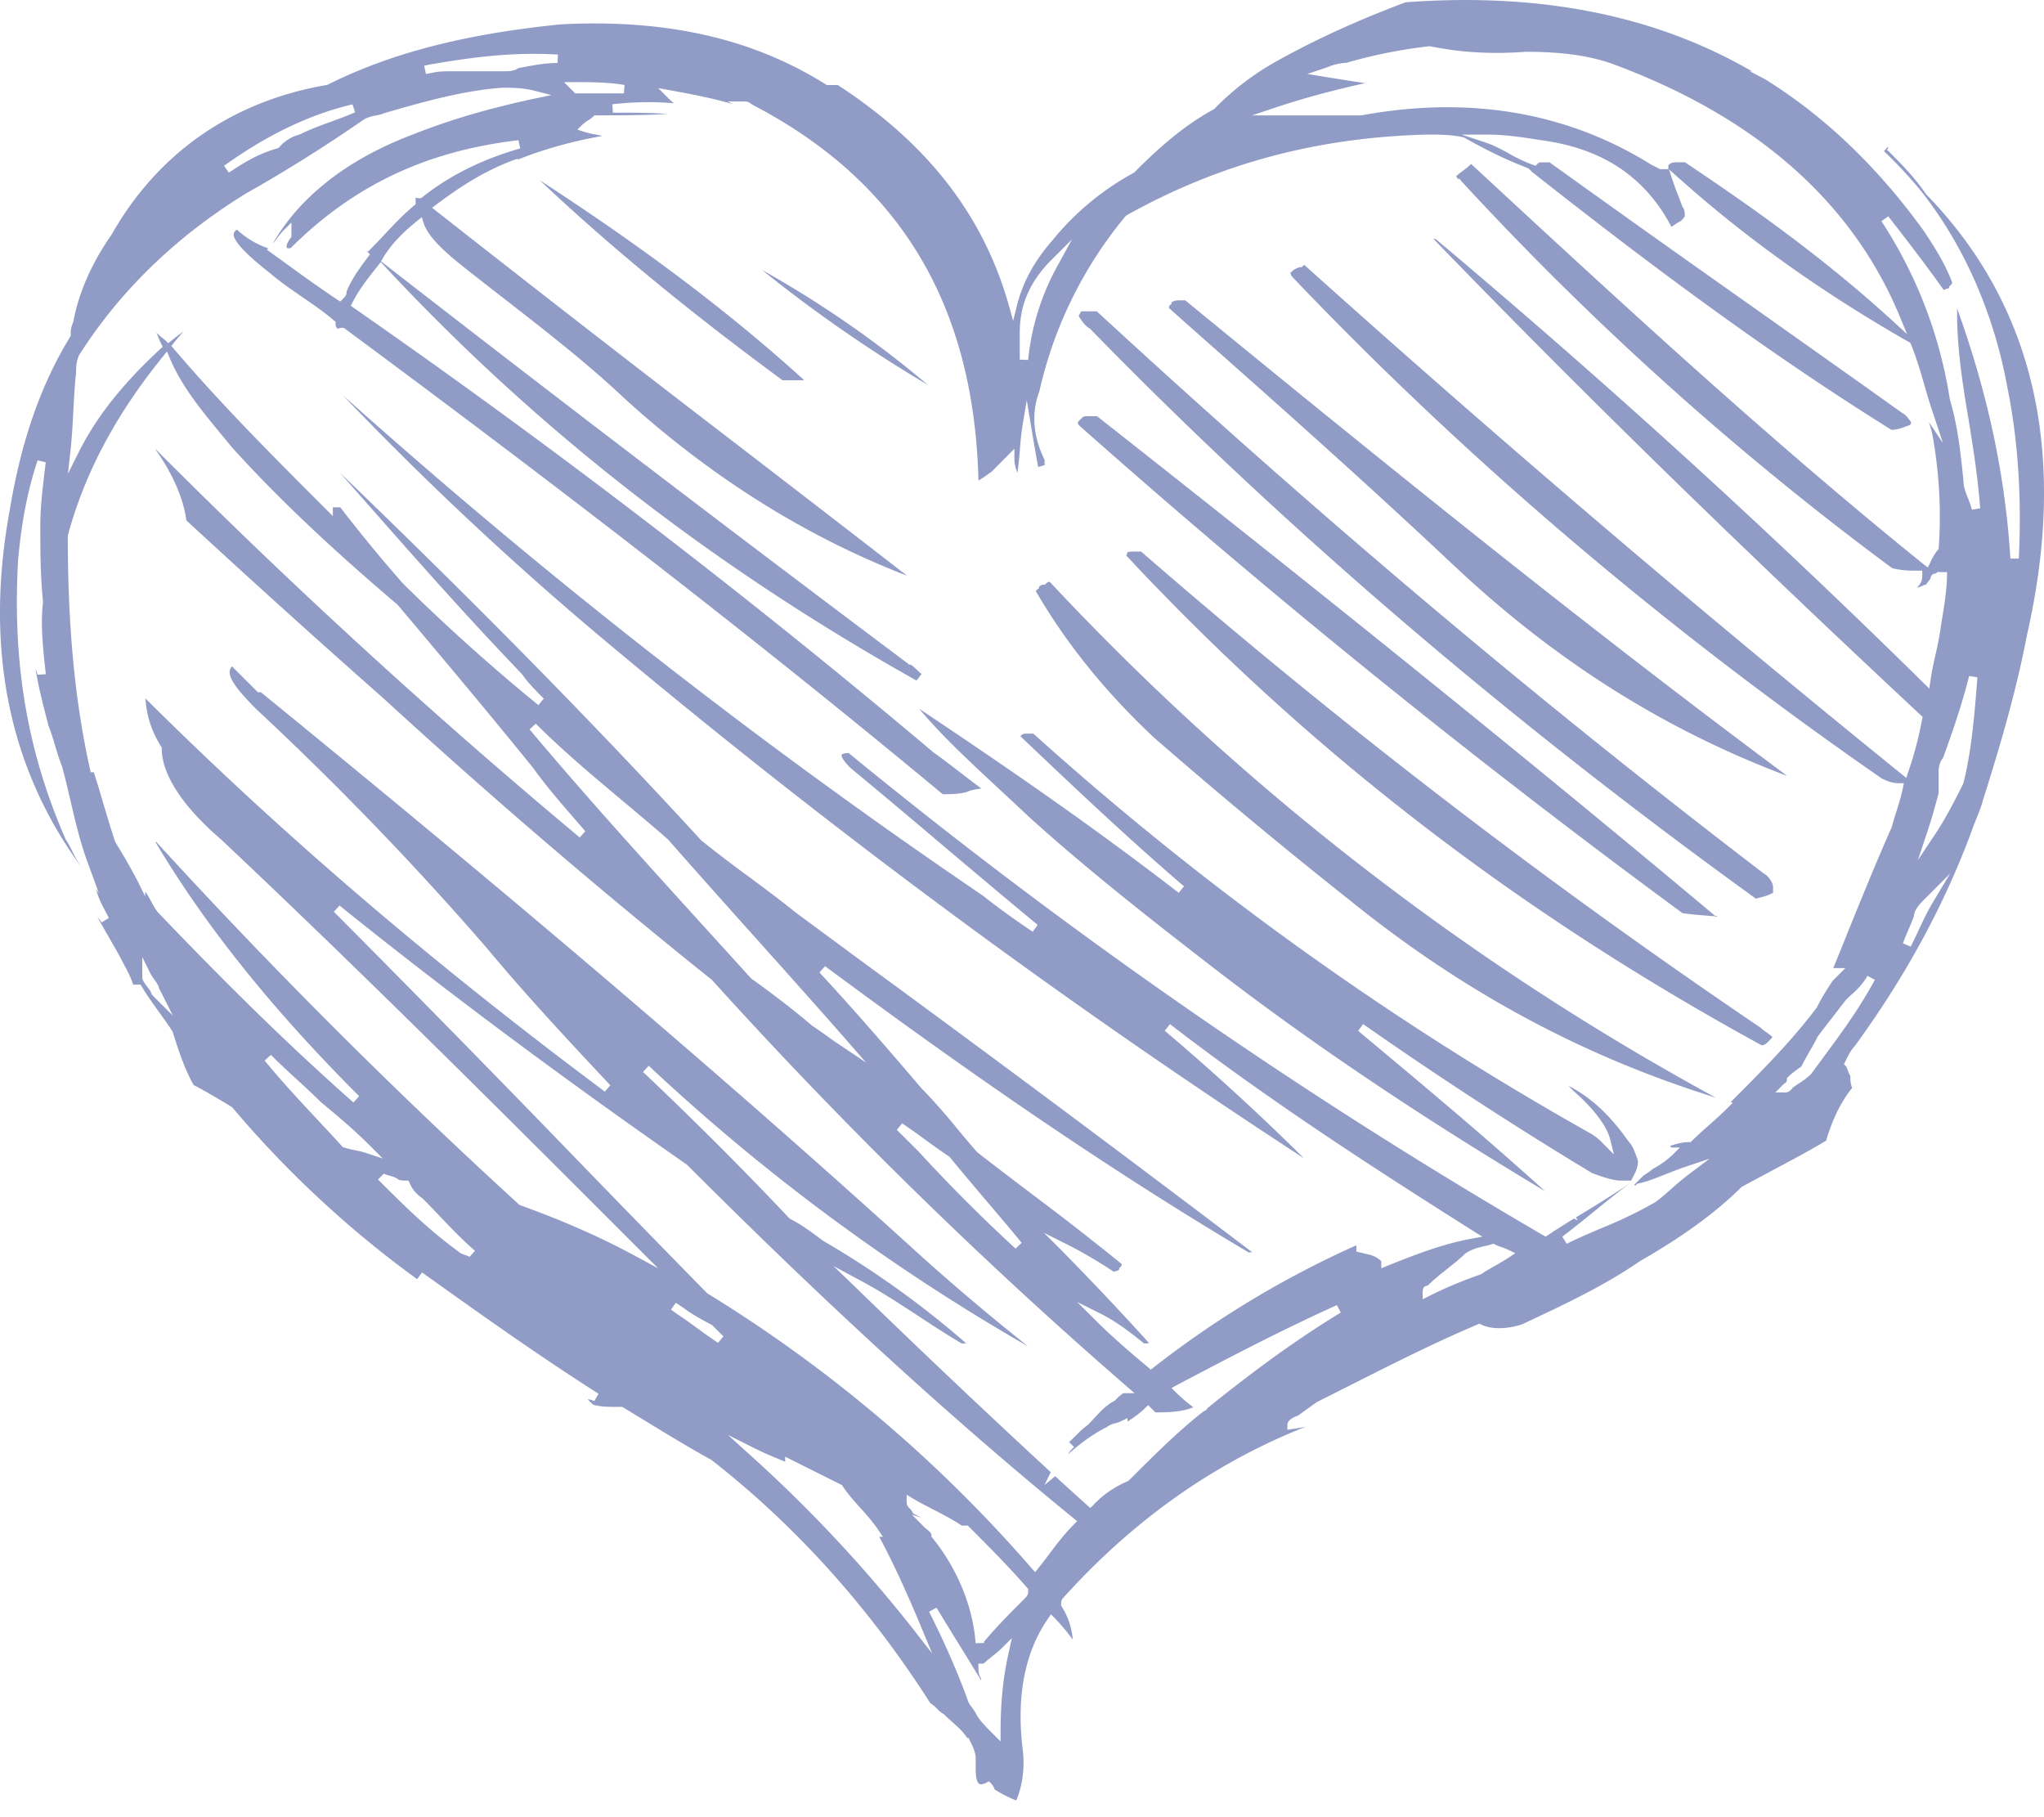 <svg version="1.1" id="svg2" xmlns:dc="http://purl.org/dc/elements/1.1/" xmlns:svg="http://www.w3.org/2000/svg" xmlns:rdf="http://www.w3.org/1999/02/22-rdf-syntax-ns#" xmlns:cc="http://creativecommons.org/ns#" xmlns="http://www.w3.org/2000/svg" xmlns:xlink="http://www.w3.org/1999/xlink" x="0px" y="0px" width="36px" height="32px" viewBox="69.887 61.407 36 32" enable-background="new 69.887 61.407 36 32" xml:space="preserve">
  <g fill="#909BC6">
    <path d="M84.045 68.103a.098.098 0 0 0-.015-.02c-1.301-1.178-2.783-2.298-4.637-3.502 1.243 1.17 2.614 2.299 4.276 3.522h.376"/>
    <path d="M104.469 75.193l-.011.028c-.144.284-.291.579-.484.87l-.308.462.175-.526c.071-.214.13-.427.19-.649v-.397c0-.084.028-.164.08-.232.16-.444.328-.921.457-1.438l.146.023c-.048.623-.097 1.266-.245 1.86zm-.543 2.11c-.092.154-.166.313-.245.48-.044.093-.09.19-.141.294l-.137-.058c.025-.074.062-.16.099-.246.034-.08.068-.16.093-.23.007-.123.113-.229.216-.33l.422-.422-.307.512zm-.644-1.588c-.03.091-.056.177-.076.256-.276.623-.524 1.235-.765 1.828-.088.221-.177.44-.266.656h.214l-.224.223c-.084.128-.18.273-.277.467-.447.597-.99 1.14-1.515 1.666l-.005.004.038.012-.088.087c-.1.1-.211.2-.32.297a6.881 6.881 0 0 0-.311.286l-.022.022h-.031c-.107 0-.218.03-.328.065a.042.042 0 0 1 .004.011.11.11 0 0 1 .007.019h.158l-.128.127a1.56 1.56 0 0 1-.35.25.904.904 0 0 1-.1.075c-.032.021-.064.042-.085.063l-.142.141c.02.02.016.019.037-.003l.016-.016.022-.004c.144-.029.309-.094.483-.164.11-.044.222-.088.335-.126l.435-.146-.368.276a4.96 4.96 0 0 0-.291.242c-.095.084-.193.17-.292.245a7.878 7.878 0 0 1-.96.463c-.214.091-.416.177-.606.273l-.078-.126c.19-.144.384-.3.572-.453.194-.158.396-.321.594-.47l.01-.008-.118.08c-.222.147-.446.285-.663.418l-.153.092.028.058-.062-.037c-.154.095-.31.192-.463.295l-.039.025-.04-.023a93.75 93.75 0 0 1-12.236-8.494c-.09.003-.12.024-.124.032 0 0-.017.058.155.23.558.46 1.11.926 1.66 1.392.543.458 1.085.915 1.639 1.373l-.088.12a13.552 13.552 0 0 1-.88-.637 107.494 107.494 0 0 1-11.273-8.813 57.463 57.463 0 0 0 4.854 4.519 126.986 126.986 0 0 0 12.076 8.92 42.879 42.879 0 0 0-2.452-2.246l.094-.115c1.769 1.365 3.684 2.596 5.34 3.642l.16.101-.187.034c-.526.096-1.016.291-1.49.48l-.101.042-.002-.126c-.095-.088-.167-.105-.29-.133l-.091-.021-.057-.015v-.11a17.187 17.187 0 0 0-3.573 2.153l-.047.037-.046-.04c-.275-.228-.629-.53-.929-.83l-.323-.322.409.204c.29.144.535.338.77.526.035 0 .062 0 .088-.006a52.991 52.991 0 0 0-1.527-1.617l-.325-.325.41.206c.277.14.514.278.815.477.052-.004.094-.025.102-.038v-.03l.018-.006a.082.082 0 0 0 .026-.058 51.078 51.078 0 0 0-1.587-1.236c-.317-.24-.638-.484-.958-.733-.133-.15-.248-.29-.362-.426a9.996 9.996 0 0 0-.618-.698c-.574-.67-1.164-1.358-1.8-2.043l.099-.11c1.953 1.445 4.566 3.323 7.46 5.04l.065-.001a488.211 488.211 0 0 0-6.912-5.15l-1.138-.84c-.269-.218-.552-.427-.825-.63a21.659 21.659 0 0 1-.831-.635c-1.85-2.016-3.932-4.135-6.364-6.474l.433.49c.889 1.009 1.808 2.052 2.775 3.057.1.147.243.29.381.429l.002.002-.094.115a33.639 33.639 0 0 1-2.387-2.143 26.342 26.342 0 0 1-1.102-1.34h-.132v.154l-.127-.127c-.91-.91-1.85-1.85-2.677-2.823l-.04-.046.038-.048c.056-.07.115-.138.179-.208-.078.055-.151.11-.22.166l-.051.041-.048-.046a.401.401 0 0 0-.047-.039c-.034-.027-.077-.06-.115-.104l.016.038c.023.058.047.118.07.165l.026.05-.042.038c-.67.62-1.128 1.2-1.441 1.825l-.186.373.045-.414c.025-.217.037-.45.049-.676.012-.228.024-.464.049-.685 0-.091 0-.204.055-.317.721-1.133 1.71-2.09 2.944-2.848.696-.392 1.378-.82 2.087-1.31a.714.714 0 0 1 .196-.06.627.627 0 0 0 .153-.043c.684-.197 1.378-.395 2.069-.445.154-.001.354 0 .558.05l.31.079-.313.066c-.804.172-1.5.378-2.126.628-1.144.43-1.997 1.095-2.471 1.927.026-.03.05-.062.075-.095.037-.05.076-.102.13-.155l.126-.126v.252l-.015.02c-.075.1-.074.157-.067.171.005.01.029.01.036.01.01 0 .02 0 .032-.003 1.111-1.105 2.387-1.71 4.013-1.9l.03.145c-.67.191-1.25.48-1.725.86l-.02.017h-.026c-.007 0-.03 0-.071-.013v.12l-.027.022c-.193.16-.365.344-.531.521-.082.087-.162.172-.242.252l-.038.037-.027-.013.015.015.046.046-.038.052c-.144.193-.28.374-.373.603-.002.061-.016.08-.07.135l-.043.042-.051-.033c-.32-.214-.62-.43-.882-.621l-.287-.207-.07-.05.023-.024-.035-.014a1.55 1.55 0 0 1-.518-.318c-.052.037-.055.066-.056.077-.017.174.484.567.648.697.17.145.365.28.555.41.193.132.392.27.565.418l.026.022v.034c0 .037.007.062.04.089a.154.154 0 0 1 .08-.017h.025l.02.015c4.11 3.04 7.457 5.646 10.529 8.198.135 0 .31-.002.436-.044.048-.026.128-.039.206-.052l.037-.006c-.123-.09-.24-.18-.356-.27-.16-.123-.319-.245-.49-.368a138.733 138.733 0 0 0-10.206-7.824l-.053-.037.03-.058c.097-.195.242-.391.445-.644l.053-.067.059.062c2.687 2.883 5.754 5.273 9.373 7.304a.18.18 0 0 0 .048-.053.355.355 0 0 1 .047-.06c-.003.003-.032-.024-.049-.04-.1-.1-.135-.121-.148-.125h-.025l-.014-.014c-3.28-2.46-6.3-4.766-9.235-7.048l-.051-.04.033-.057c.138-.228.323-.43.6-.652l.084-.067.033.102c.095.284.457.582.85.888.203.16.404.316.605.472.733.57 1.426 1.11 2.074 1.72 1.523 1.388 3.198 2.44 4.985 3.13-.974-.755-1.955-1.51-2.933-2.263a553.688 553.688 0 0 1-5.356-4.157l-.076-.06.077-.057c.365-.274.813-.582 1.38-.79l.044-.015.013.013c.45-.18.949-.32 1.483-.415a1.267 1.267 0 0 0-.117-.025 1.445 1.445 0 0 1-.206-.049l-.115-.038.086-.085a.73.73 0 0 1 .108-.08c.032-.022.065-.043.086-.065l.022-.021h.03c.414 0 .839 0 1.26-.024-.323-.023-.628-.023-.967-.023l-.009-.148c.38-.042.717-.048 1.085-.018a.648.648 0 0 1-.06-.05l-.217-.216.234.042c.382.07.737.138 1.087.242l-.097-.049h.31c.036 0 .074.017.117.053 2.601 1.35 3.911 3.518 3.989 6.62.048-.024.087-.052.143-.09.024-.017.051-.037.083-.058l.407-.41v.18c0 .09.024.169.054.244.02-.138.03-.269.042-.396a5.43 5.43 0 0 1 .048-.443l.074-.44.073.44c.043.259.086.516.128.737l.047-.014c.025-.007.048-.013.066-.021v-.09c-.205-.418-.236-.825-.092-1.209a7.341 7.341 0 0 1 1.518-3.083l.022-.018c1.62-.905 3.348-1.37 5.283-1.419.2-.001.448 0 .651.05l.02.009c.38.217.762.4 1.106.53l.026.017.048.049c2.476 1.955 4.433 3.36 6.336 4.546a.81.81 0 0 0 .256-.063l.07-.024c.012-.016.015-.031.016-.054l-.03-.038c-.035-.046-.07-.092-.123-.118-.863-.616-1.726-1.226-2.593-1.84a488.022 488.022 0 0 1-3.62-2.575h-.169c.002 0-.02.002-.045.027l-.031.033-.044-.015a2.597 2.597 0 0 1-.425-.2c-.135-.073-.262-.143-.402-.19l-.435-.144h.458c.31 0 .663.053.937.098 1.08.141 1.835.64 2.302 1.526l.048-.031c.036-.025.074-.049.12-.073.028-.028.066-.068.067-.085 0-.03 0-.115-.027-.142l-.018-.03c-.024-.071-.048-.131-.072-.193a4.055 4.055 0 0 1-.074-.195l-.088-.264.208.185c1.188 1.056 2.503 1.992 4.022 2.859l.021.012.01.023c.09.213.163.459.238.72.047.163.097.332.154.5l.174.523-.248-.37c.032.098.06.197.076.297.11.663.142 1.289.097 1.913l-.002.027-.02.02a1.03 1.03 0 0 0-.129.221l-.042.082-.072-.055c-2.754-2.222-5.406-4.676-7.97-7.05-.053.05-.103.089-.153.126-.037.028-.075.055-.11.088.008.02.022.042.032.048h.032l.008.02a54.01 54.01 0 0 0 7.607 6.836c.179.043.313.043.454.043h.075v.074c0 .054 0 .128-.07.198a.071.071 0 0 0-.02.029.091.091 0 0 1 .017-.006c.034-.01.067-.022.11-.044l.034-.008c0-.004.023-.037.04-.057a.61.61 0 0 1 .033-.044c.007-.059.033-.086.092-.092.017-.013.032-.023.044-.03.006-.004.013-.007.017-.011a.03.03 0 0 0-.008.017h.148c0 .298-.05.597-.099.887a5.82 5.82 0 0 1-.107.575c-.033.15-.064.29-.086.444l-.021.145-.105-.103a146.303 146.303 0 0 0-8.585-7.81l-.047-.011.001.001c2.553 2.64 5.281 5.307 8.588 8.393l.03.028-.008.039a6.487 6.487 0 0 1-.246.934l-.033.102-.083-.067a269.947 269.947 0 0 1-10.52-8.967.09.09 0 0 0-.025.02l-.021.02h-.031a.31.31 0 0 0-.141.075l-.026.022c.006.05.035.078.073.116 3.043 3.188 6.521 6.145 10.341 8.79.085.04.171.084.3.084h.09l-.018.089c-.03.147-.078.295-.119.427zm-.397 2.988c-.273.498-.569.898-.883 1.322l-.218.297a1.311 1.311 0 0 1-.214.164c-.037.025-.075.05-.109.075-.035.054-.079.083-.126.083h-.18l.127-.127a.769.769 0 0 1 .065-.055.109.109 0 0 0 .012-.039v-.03l.022-.021c.061-.063.122-.105.17-.14.025-.017.048-.032.064-.048.047-.093.094-.175.14-.257.05-.084.098-.168.145-.265.083-.111.171-.226.26-.338l.235-.305c.029-.03.057-.056.088-.086a1.37 1.37 0 0 0 .274-.305l.02-.037.131.069a.795.795 0 0 1-.023.043zm-6.417 4.844c-.075.05-.16.099-.245.148-.084.048-.17.096-.24.144l-.018.01a7.277 7.277 0 0 0-.914.384l-.108.054v-.12c0-.079.026-.114.09-.122.125-.122.247-.217.365-.311.106-.084.206-.163.295-.252.121-.081.226-.105.328-.128.046-.01.093-.02.14-.036l.03-.01.027.014c.045.023.079.034.112.046.04.013.078.026.13.052l.114.056-.106.071zm-10.786-2.244l.094-.114c.148.099.285.198.42.297.132.096.263.19.406.286l.016.015c.22.268.426.511.633.756.206.242.413.484.63.75l-.107.102a28.59 28.59 0 0 1-1.705-1.706l-.387-.386zm-6.468-7.052l.11-.1c.483.483 1.02.932 1.538 1.366.266.223.53.444.79.672.515.586 1.042 1.175 1.553 1.745.517.577 1.051 1.174 1.565 1.76l.369.423-.466-.312a7.835 7.835 0 0 1-.24-.168c-.086-.06-.172-.122-.246-.17-.294-.253-.652-.53-1.071-.83-.33-.365-.65-.716-.968-1.066-.971-1.071-1.976-2.178-2.934-3.32zm11.929 11.962l.008.01-.077.046c-.434.338-.876.78-1.302 1.206l-.025.017a1.77 1.77 0 0 0-.606.42l-.05.05-.053-.046c-.19-.171-.38-.342-.567-.514l-.19.158.113-.228a181.047 181.047 0 0 1-3.44-3.258l-.388-.373.474.255c.365.195.714.423 1.051.645.252.165.49.321.733.463.026 0 .053 0 .079-.002a16.255 16.255 0 0 0-2.518-1.804c-.2-.15-.393-.294-.579-.385l-.02-.016a63.874 63.874 0 0 0-2.574-2.573l.102-.109v.001a35.89 35.89 0 0 0 6.68 4.94 40.472 40.472 0 0 1-1.92-1.623c-3.254-2.958-6.938-6.103-11.592-9.896h-.053l-.457-.456a.153.153 0 0 0-.04.094c-.009.16.227.417.483.673a54.837 54.837 0 0 1 4.037 4.183c.72.865 1.453 1.647 2.161 2.403l.024.025-.098.11c-3.033-2.261-5.681-4.527-8.09-6.922.017.253.078.53.275.846l.012.018v.021c0 .452.37 1.02 1.043 1.596 2.475 2.329 4.94 4.794 7.323 7.177l.377.377-.445-.24c-.59-.318-1.258-.61-1.982-.87l-.025-.015a100.984 100.984 0 0 1-6.388-6.384l-.013.004c.88 1.477 2.053 2.94 3.587 4.474l-.101.11c-1.344-1.184-2.553-2.418-3.455-3.36-.048-.069-.08-.128-.11-.185-.035-.065-.066-.122-.103-.169v.084l-.14-.282a11.245 11.245 0 0 0-.387-.675c-.08-.235-.14-.443-.202-.65-.056-.19-.111-.38-.177-.578h-.054l-.013-.058c-.266-1.2-.39-2.502-.39-4.099l.002-.02c.299-1.094.844-2.12 1.667-3.136l.078-.097.048.115c.207.497.561.925.936 1.379l.17.206c1.02 1.126 2.148 2.115 2.907 2.76l.021.024c.761.904 1.548 1.838 2.37 2.854.242.34.585.73.916 1.11l-.098.111a110.867 110.867 0 0 1-7.467-6.835h-.007c.303.423.496.87.545 1.25l.008.008a208.991 208.991 0 0 0 3.47 3.132 113.55 113.55 0 0 0 5.78 4.954 84.59 84.59 0 0 0 7.293 7.147l.15.13h-.199a.711.711 0 0 0-.142.125l-.019.013c-.135.068-.248.19-.356.308l-.11.116c-.08.054-.151.126-.22.196-.037.035-.073.072-.11.105a.22.22 0 0 1 .037.031l.053.052-.053.053a.413.413 0 0 0-.053.074c.203-.174.407-.338.688-.48a.348.348 0 0 1 .141-.063c.035-.01.073-.02.11-.039l.108-.053v.063c.115-.077.233-.16.31-.239l.054-.052.128.128c.202 0 .46-.004.666-.09l-.075-.06a2.796 2.796 0 0 1-.237-.209l-.071-.071.089-.048c.907-.478 1.845-.97 2.823-1.411l.07.13c-.753.46-1.482.984-2.36 1.693zm-2.343 2.04c-.166.165-.31.356-.448.54-.06.08-.12.158-.178.23l-.055.07-.059-.066a24.572 24.572 0 0 0-5.718-4.846 547.203 547.203 0 0 1-2.195-2.252 425.2 425.2 0 0 0-4.38-4.466l.1-.11c1.85 1.489 3.852 2.983 6.12 4.565 2.483 2.482 4.643 4.457 6.808 6.225l.063.052-.058.057zm-.804 1.162c0 .073-.012.091-.07.15l-.014.014c-.227.227-.463.463-.694.738v.022l-.148.005c-.046-.643-.323-1.318-.76-1.854l-.018-.02v-.027c0-.036-.03-.064-.077-.102-.017-.014-.033-.026-.047-.04l-.22-.222.16.054a2.963 2.963 0 0 0-.115-.061l-.022-.011-.011-.022c-.019-.038-.036-.054-.053-.07-.022-.023-.052-.054-.052-.11v-.13l.112.067c.097.059.21.117.33.179.176.09.358.184.529.297h.106l.04.04c.33.33.67.67 1.005 1.055l.019.02v.028zm-.342 1.086c-.1.448-.144.877-.144 1.393v.179l-.127-.126c-.151-.153-.251-.252-.305-.36a.83.83 0 0 0-.075-.115.372.372 0 0 1-.078-.144c-.17-.467-.396-.985-.674-1.539l.13-.072c.145.241.302.494.458.746l.328.533v-.033c-.032-.036-.048-.1-.048-.187v-.074h.092c.047-.044.102-.088.155-.13.058-.047.116-.093.163-.14l.18-.179-.055.248zm-1.686-.409a24.646 24.646 0 0 0-2.859-3.053l-.402-.364.485.243c.152.077.337.154.524.229v-.088l1 .5.011.017c.095.142.2.259.31.382.11.12.222.246.322.396l.077.115h-.063c.238.447.463.931.722 1.55l.21.506-.337-.433zm-3.434-5.038c-.146-.097-.28-.195-.415-.293l-.19-.137a3.811 3.811 0 0 1-.224-.155l.085-.12c.078.05.152.102.224.154.13.084.274.166.4.229l.02.014.194.194-.094.114zm-4.38-1.511l.009-.018-.014.014-.004-.004a.265.265 0 0 0-.064-.027c-.042-.014-.09-.03-.126-.067-.532-.386-.978-.831-1.41-1.263l.105-.105c.014.014.05.023.087.034.041.01.088.024.137.049l.02.014c.026.027.11.027.141.027h.046l.02.041a.58.58 0 0 0 .218.264c.108.105.204.207.303.31.194.205.396.417.616.608l.012.01.004.003-.1.11zm-2.008-1.88c-.062-.012-.126-.025-.203-.05l-.019-.006-.013-.015c-.154-.17-.304-.329-.45-.486-.315-.338-.613-.657-.913-1.023l.11-.1c.144.144.29.28.433.41.144.132.294.269.441.416.286.238.583.484.875.777l.221.222-.297-.099a1.453 1.453 0 0 0-.185-.045zm-3.537-2.693c-.04-.039-.062-.061-.068-.105l-.037-.05c-.038-.05-.077-.102-.104-.155l-.007-.034v-.366l.14.283c.02.04.049.08.074.116.043.06.077.107.08.156.015.023.029.046.04.07l.204.406-.322-.32zm3.486-15.725l.046.14c-.144.062-.289.116-.43.167-.192.07-.373.137-.538.22a.726.726 0 0 0-.37.23l-.014.012-.018.006c-.344.098-.59.252-.854.428l-.084-.122c.77-.55 1.51-.904 2.262-1.081zm1.475-.72c.846-.148 1.514-.196 2.143-.157l-.005.148c-.23 0-.466.046-.695.092-.071.054-.176.054-.277.054h-.875c-.09 0-.175 0-.272.01l-.2.037-.032-.144c.072-.018.142-.03.213-.04zm2.43.328c.29 0 .589 0 .887.05l-.012.148h-.858l-.196-.197H80zm7.848 4.4c0-.479.182-.893.555-1.267l.364-.363-.247.451a4.292 4.292 0 0 0-.525 1.672l-.148-.006v-.487zm4.521-3.958c.463-.154.942-.285 1.56-.424l-.264-.04-.458-.073-.296-.049.284-.094.085-.03a.908.908 0 0 1 .317-.071 8.724 8.724 0 0 1 1.46-.292h.011l.012.001c.55.11 1.073.14 1.682.096h.002c.61 0 1.08.063 1.484.199 2.541.928 4.257 2.43 5.1 4.464l.128.31-.247-.227c-1.246-1.141-2.55-2.055-3.666-2.8h-.124c-.03 0-.114 0-.141.028l-.027.021v.072h-.149a2.29 2.29 0 0 0-.152-.079c-1.484-.927-3.208-1.218-5.106-.868h-1.927l.432-.144zm12.443 12.203c.271-.86.576-1.862.776-2.913.727-3.195.127-5.805-1.778-7.758-.197-.292-.438-.534-.671-.768a.083.083 0 0 0-.028-.008c.003 0 .017-.007.025-.024s.003-.03 0-.035l-.067.077c.23.219.448.454.657.707.76.965 1.287 2.17 1.522 3.485.183.912.248 1.916.195 2.982h-.148c-.09-1.463-.398-2.906-.937-4.4-.01.453.043.997.16 1.71.097.578.196 1.171.245 1.805l-.146.024a1.697 1.697 0 0 0-.072-.209c-.039-.1-.076-.195-.076-.295-.048-.469-.097-.958-.24-1.436a7.947 7.947 0 0 0-1.205-3.14l.12-.086c.318.41.648.834.975 1.296l.053-.018.049-.016-.008-.02.034-.034a.088.088 0 0 0 .025-.038c-.141-.369-.331-.654-.515-.931-.813-1.12-1.736-2.002-2.783-2.653l-.277-.145.054.01c-1.703-.99-3.732-1.395-6.106-1.22-.863.323-1.62.67-2.313 1.06a4.752 4.752 0 0 0-1.054.814l-.016.012c-.557.304-.998.711-1.393 1.106l-.016.012a4.8 4.8 0 0 0-1.437 1.197c-.314.359-.515.73-.617 1.137l-.068.271-.075-.268c-.446-1.585-1.431-2.855-3.013-3.883h-.193l-.018-.011c-1.289-.81-2.811-1.155-4.671-1.058-1.689.17-2.993.507-4.102 1.062l-.02.006c-1.662.285-2.972 1.196-3.788 2.637-.35.499-.58 1.026-.672 1.531l-.007.02c-.04.081-.04.165-.04.21v.02l-.011.019c-.513.838-.86 1.83-1.06 3.035-.45 2.43-.027 4.544 1.256 6.295l-.03-.046a2.04 2.04 0 0 1-.126-.225 1.749 1.749 0 0 0-.117-.211c-.674-1.54-.94-3.094-.839-4.906.056-.662.168-1.24.344-1.769l.144.033c-.048.386-.096.775-.096 1.109 0 .427 0 .87.048 1.353-.047.395 0 .826.046 1.242a.16.16 0 0 1 .003.029l-.148.008-.003-.021a.394.394 0 0 0-.028-.076c.042.273.107.529.175.798l.05.196c.047.115.085.24.12.36.036.119.073.241.12.36.055.199.1.396.147.594.082.354.168.72.291 1.06l.212.581-.05-.073c.038.15.097.262.164.389l.06.116-.126.078a4.277 4.277 0 0 0-.077-.1c.066.122.135.242.206.365.062.109.126.22.19.335l.075.144c.062.114.12.225.16.352h.13l.023.036c.083.14.185.282.292.431.078.109.159.222.24.344l.01.018.04.124c.081.25.174.535.33.815.202.103.459.257.666.382l.018.015a18.388 18.388 0 0 0 3.252 3.021l.088-.117c1 .714 2.034 1.452 3.107 2.135l-.073.13a.381.381 0 0 0-.119-.033l.095.095c.13.04.27.04.495.04h.02l.018.01.419.255c.369.225.75.458 1.133.668 1.487 1.16 2.781 2.6 3.857 4.285.05.03.087.067.121.1a.431.431 0 0 0 .103.085l.019.013c.05.05.1.095.147.137.094.083.182.161.25.264l.01.014h.024l.02.041c.052.104.105.211.105.326v.195c0 .094.012.253.09.253a.208.208 0 0 0 .095-.028l.047-.024.038.037a.25.25 0 0 1 .063.106c.117.074.26.147.38.194.114-.262.156-.605.112-.917-.11-.93.042-1.7.45-2.288l.05-.073.063.063c.107.108.215.241.321.38a1.292 1.292 0 0 0-.194-.58l-.011-.019v-.02c0-.073.012-.09.07-.15 1.226-1.352 2.649-2.352 4.237-2.977-.078.015-.156.03-.237.04l-.085.013v-.086c0-.066.063-.12.186-.163l.332-.238.603-.304c.769-.388 1.495-.754 2.23-1.064l.031-.014.031.016c.172.086.453.085.72-.004.71-.332 1.446-.676 2.072-1.11.751-.429 1.35-.865 1.787-1.302l.017-.013.5-.268c.339-.18.66-.35.98-.541.109-.373.258-.678.457-.929a.526.526 0 0 1-.03-.212c-.023-.031-.035-.067-.046-.1-.01-.028-.02-.056-.03-.068l-.038-.037.024-.048c.05-.101.101-.206.16-.262.9-1.234 1.58-2.483 2.072-3.813.018-.054.044-.118.071-.187.043-.105.092-.225.122-.34"/>
    <path d="M97.51 80.528l.087.087c.358.313.591.62.651.86l.064.261-.19-.19a.953.953 0 0 0-.222-.18 54.647 54.647 0 0 1-9.813-7.04h-.068c-.098 0-.117.002-.142.027l-.019.018c.924.878 1.88 1.784 2.882 2.644l-.094.114c-1.561-1.209-3.18-2.314-4.57-3.241.402.48.9.941 1.466 1.467.155.144.315.292.479.447 1.018.92 2.14 1.8 3.202 2.62 2.135 1.65 4.22 2.967 5.875 3.961-1.097-.994-2.21-1.92-3.287-2.82l-.003-.002.086-.121a71.252 71.252 0 0 0 4.029 2.622c.249.098.42.135.496.135h.196l.078-.154a.444.444 0 0 0 .042-.197c-.047-.138-.091-.266-.173-.348-.316-.454-.667-.777-1.052-.97M88.376 71.653a.085.085 0 0 0-.061.027l-.022.022h-.03a.14.14 0 0 0-.076.037v.03l-.018.008-.04.038c.538.924 1.219 1.769 2.08 2.578a96.327 96.327 0 0 0 3.445 2.862c1.99 1.61 4.1 2.75 6.45 3.48a46.445 46.445 0 0 1-11.728-9.082M95.457 71.33c1.79 1.694 3.722 2.917 5.902 3.739v-.002c-3.398-2.527-6.697-5.176-10.597-8.371h-.12c-.06 0-.113.025-.123.038v.031l-.018.006a.08.08 0 0 0-.026.06l.267.238c1.624 1.437 3.156 2.795 4.715 4.262M83.307 66.16a24.972 24.972 0 0 0 2.923 2.026 18.514 18.514 0 0 0-2.923-2.025M89.072 67.187l.02.015c3.417 3.508 7.36 6.882 11.721 10.03.032-.01.062-.018.09-.024.076-.02.137-.036.212-.08v-.105c0-.064-.075-.187-.153-.226-3.986-3.046-7.828-6.285-11.757-9.907h-.277a.378.378 0 0 0-.017.032c-.008.015-.015.03-.026.048.052.091.126.186.187.217M99.519 77.486c.132.022.277.033.416.044.07.006.14.011.205.018a.096.096 0 0 0-.027-.015h-.026l-.015-.017c-3.101-2.598-6.555-5.389-10.864-8.78h-.17c-.045 0-.066.002-.093.028l-.074.074c0 .027.007.045.026.064a149.195 149.195 0 0 0 10.622 8.584M100.986 79.577a.684.684 0 0 1-.091-.073 114.186 114.186 0 0 1-10.911-8.385h-.119a.38.38 0 0 0-.122.014.12.12 0 0 1-.02.056c3.22 3.45 6.882 6.272 11.193 8.626.054-.005.082-.033.123-.074.02-.02.05-.05.066-.073-.042-.037-.082-.065-.119-.091"/>
  </g>
</svg>
